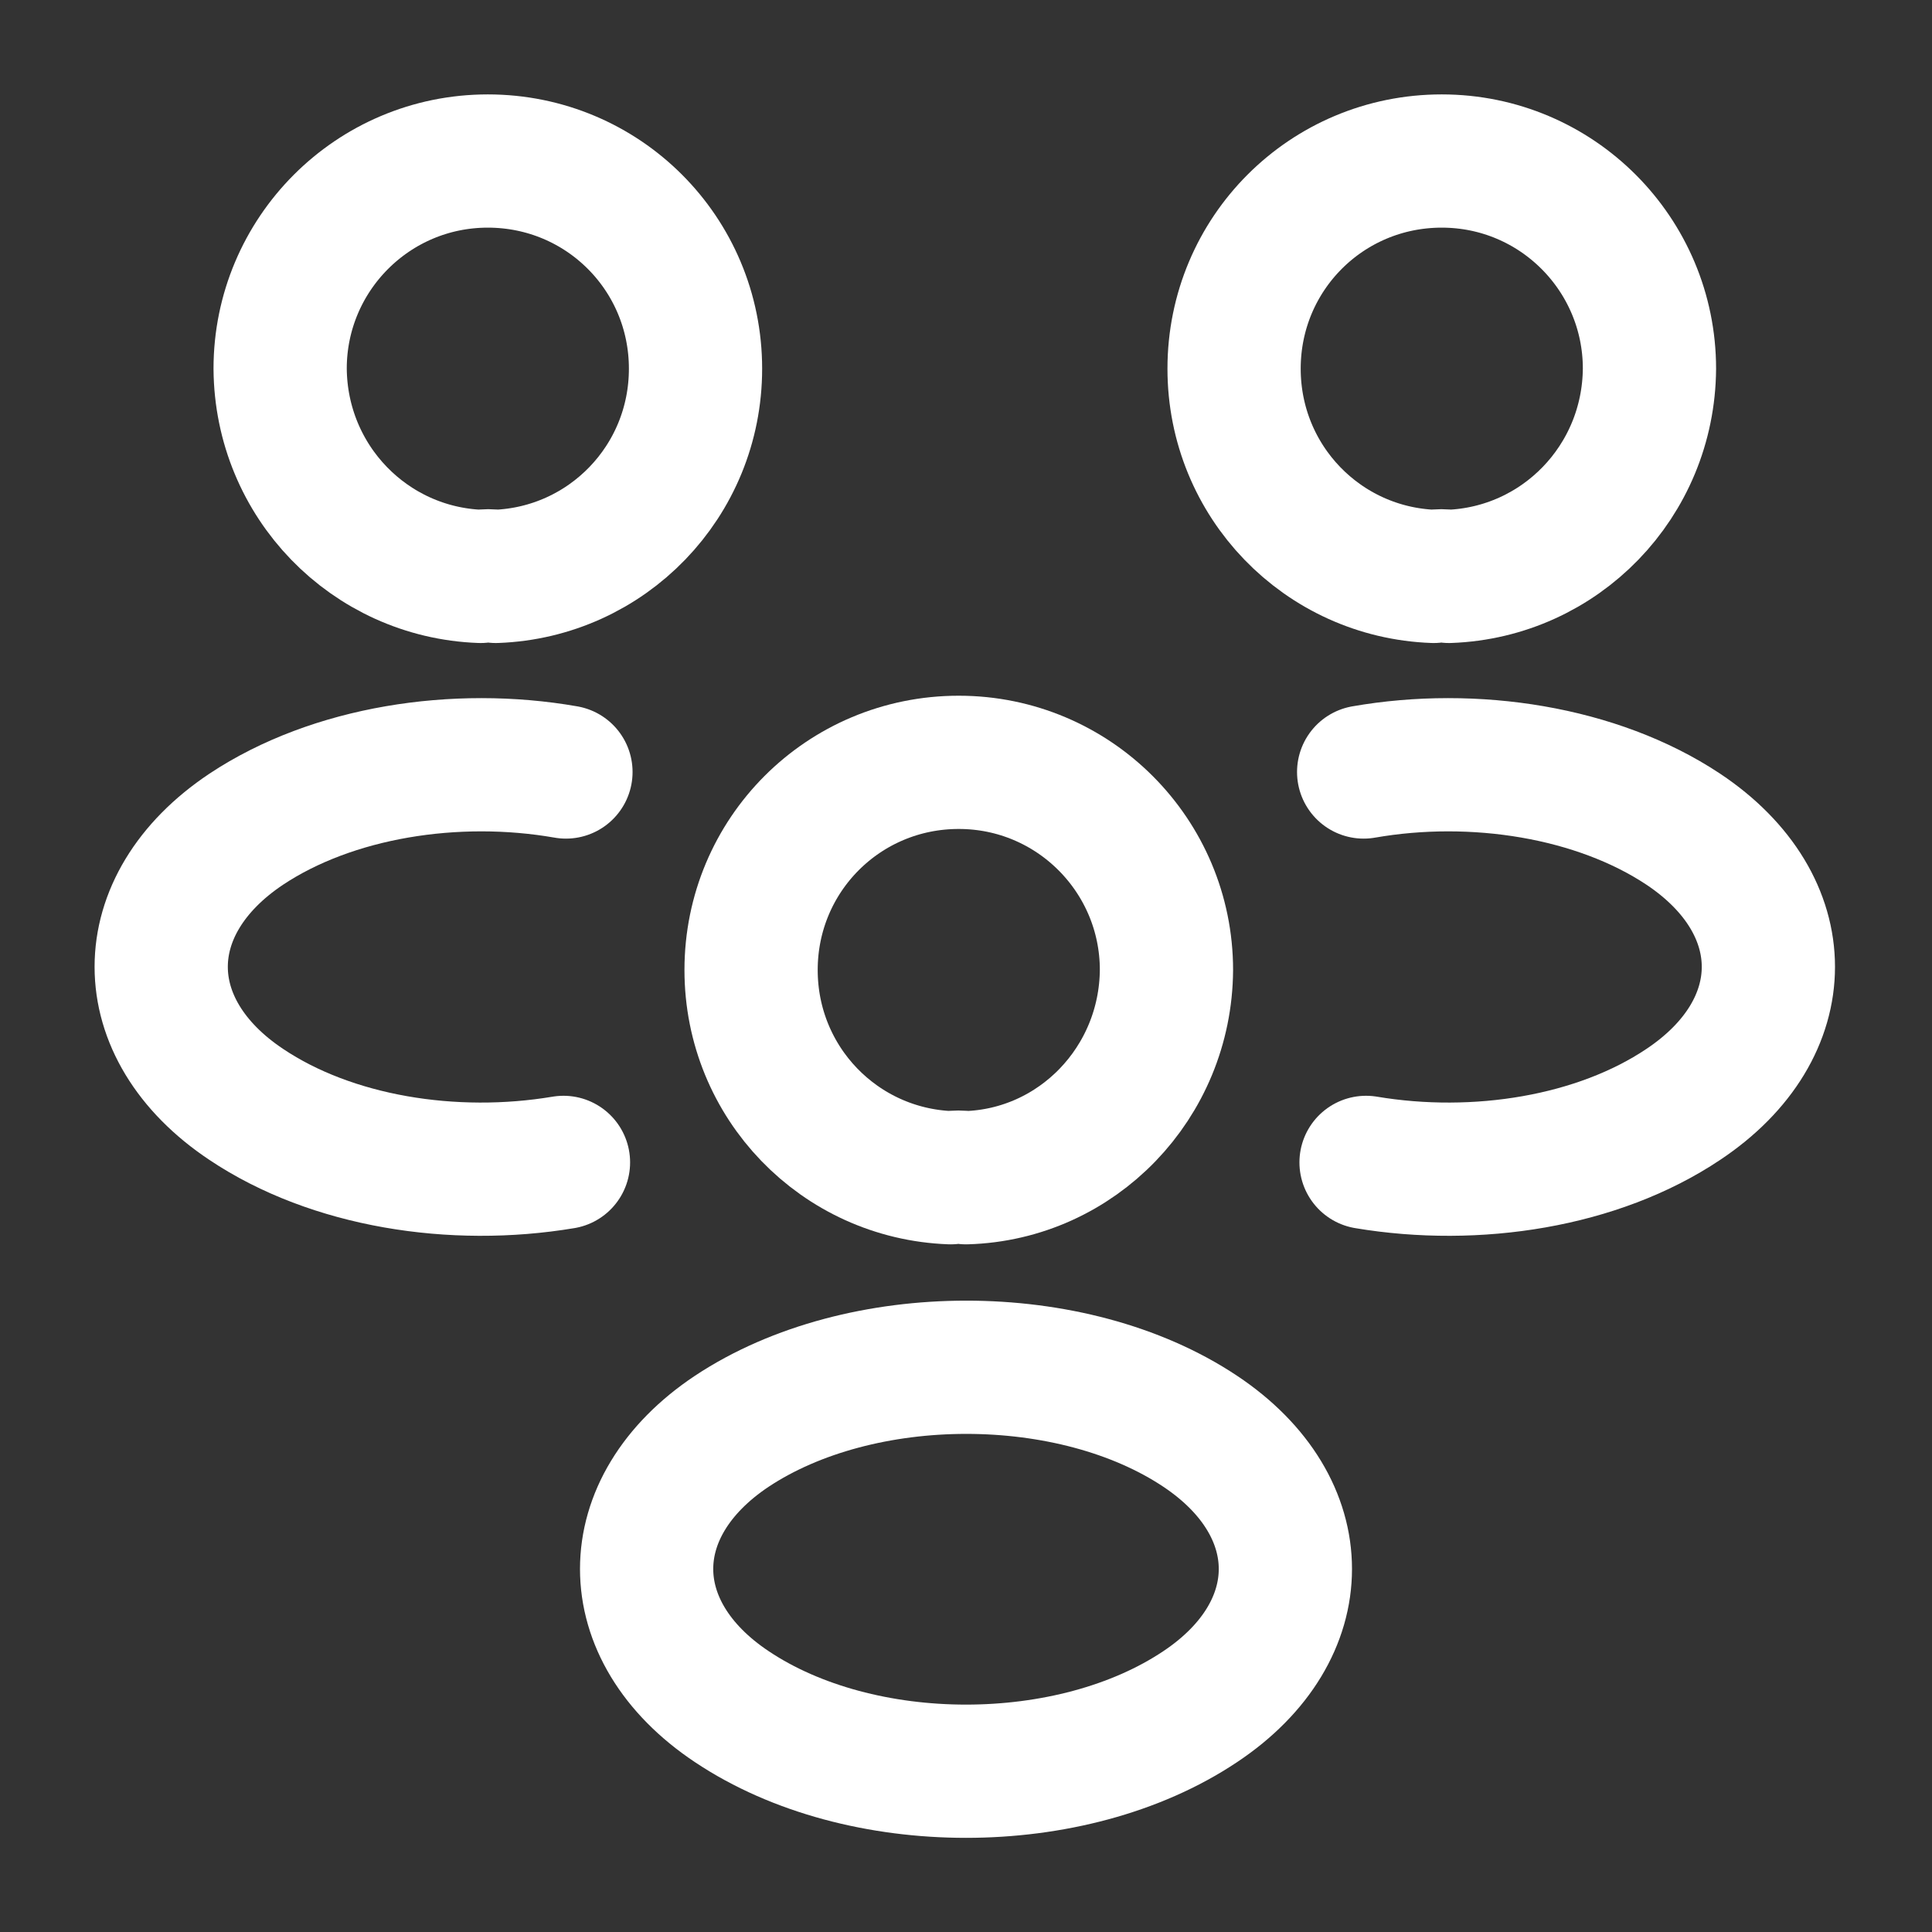 <svg width="29" height="29" viewBox="0 0 29 29" fill="none" xmlns="http://www.w3.org/2000/svg">
<rect x="0" y="0" width="29" height="29" fill="#333333" stroke="none"/>
<path d="M21.75 8.652C21.677 8.64 21.593 8.64 21.52 8.652C19.853 8.591 18.524 7.226 18.524 5.534C18.524 3.806 19.913 2.417 21.641 2.417C23.369 2.417 24.759 3.818 24.759 5.534C24.747 7.226 23.418 8.591 21.75 8.652Z" stroke="white" stroke-width="2" stroke-linecap="round" stroke-linejoin="round"/>
<path d="M20.505 17.448C22.161 17.726 23.985 17.436 25.266 16.578C26.97 15.443 26.97 13.582 25.266 12.446C23.973 11.588 22.125 11.298 20.469 11.588" stroke="white" stroke-width="2" stroke-linecap="round" stroke-linejoin="round"/>
<path d="M7.214 8.652C7.286 8.64 7.371 8.64 7.443 8.652C9.111 8.591 10.44 7.226 10.44 5.534C10.44 3.806 9.05 2.417 7.322 2.417C5.595 2.417 4.205 3.818 4.205 5.534C4.217 7.226 5.546 8.591 7.214 8.652Z" stroke="white" stroke-width="2" stroke-linecap="round" stroke-linejoin="round"/>
<path d="M8.458 17.448C6.803 17.726 4.978 17.436 3.697 16.578C1.994 15.443 1.994 13.582 3.697 12.446C4.99 11.588 6.839 11.298 8.495 11.588" stroke="white" stroke-width="2" stroke-linecap="round" stroke-linejoin="round"/>
<path d="M14.5 17.678C14.428 17.666 14.343 17.666 14.27 17.678C12.603 17.617 11.274 16.252 11.274 14.56C11.274 12.832 12.663 11.443 14.391 11.443C16.119 11.443 17.509 12.845 17.509 14.56C17.497 16.252 16.168 17.63 14.5 17.678Z" stroke="white" stroke-width="2" stroke-linecap="round" stroke-linejoin="round"/>
<path d="M10.984 21.484C9.28 22.62 9.28 24.481 10.984 25.617C12.917 26.91 16.083 26.91 18.016 25.617C19.72 24.481 19.72 22.62 18.016 21.484C16.095 20.203 12.917 20.203 10.984 21.484Z" stroke="white" stroke-width="2" stroke-linecap="round" stroke-linejoin="round"/>
</svg>

